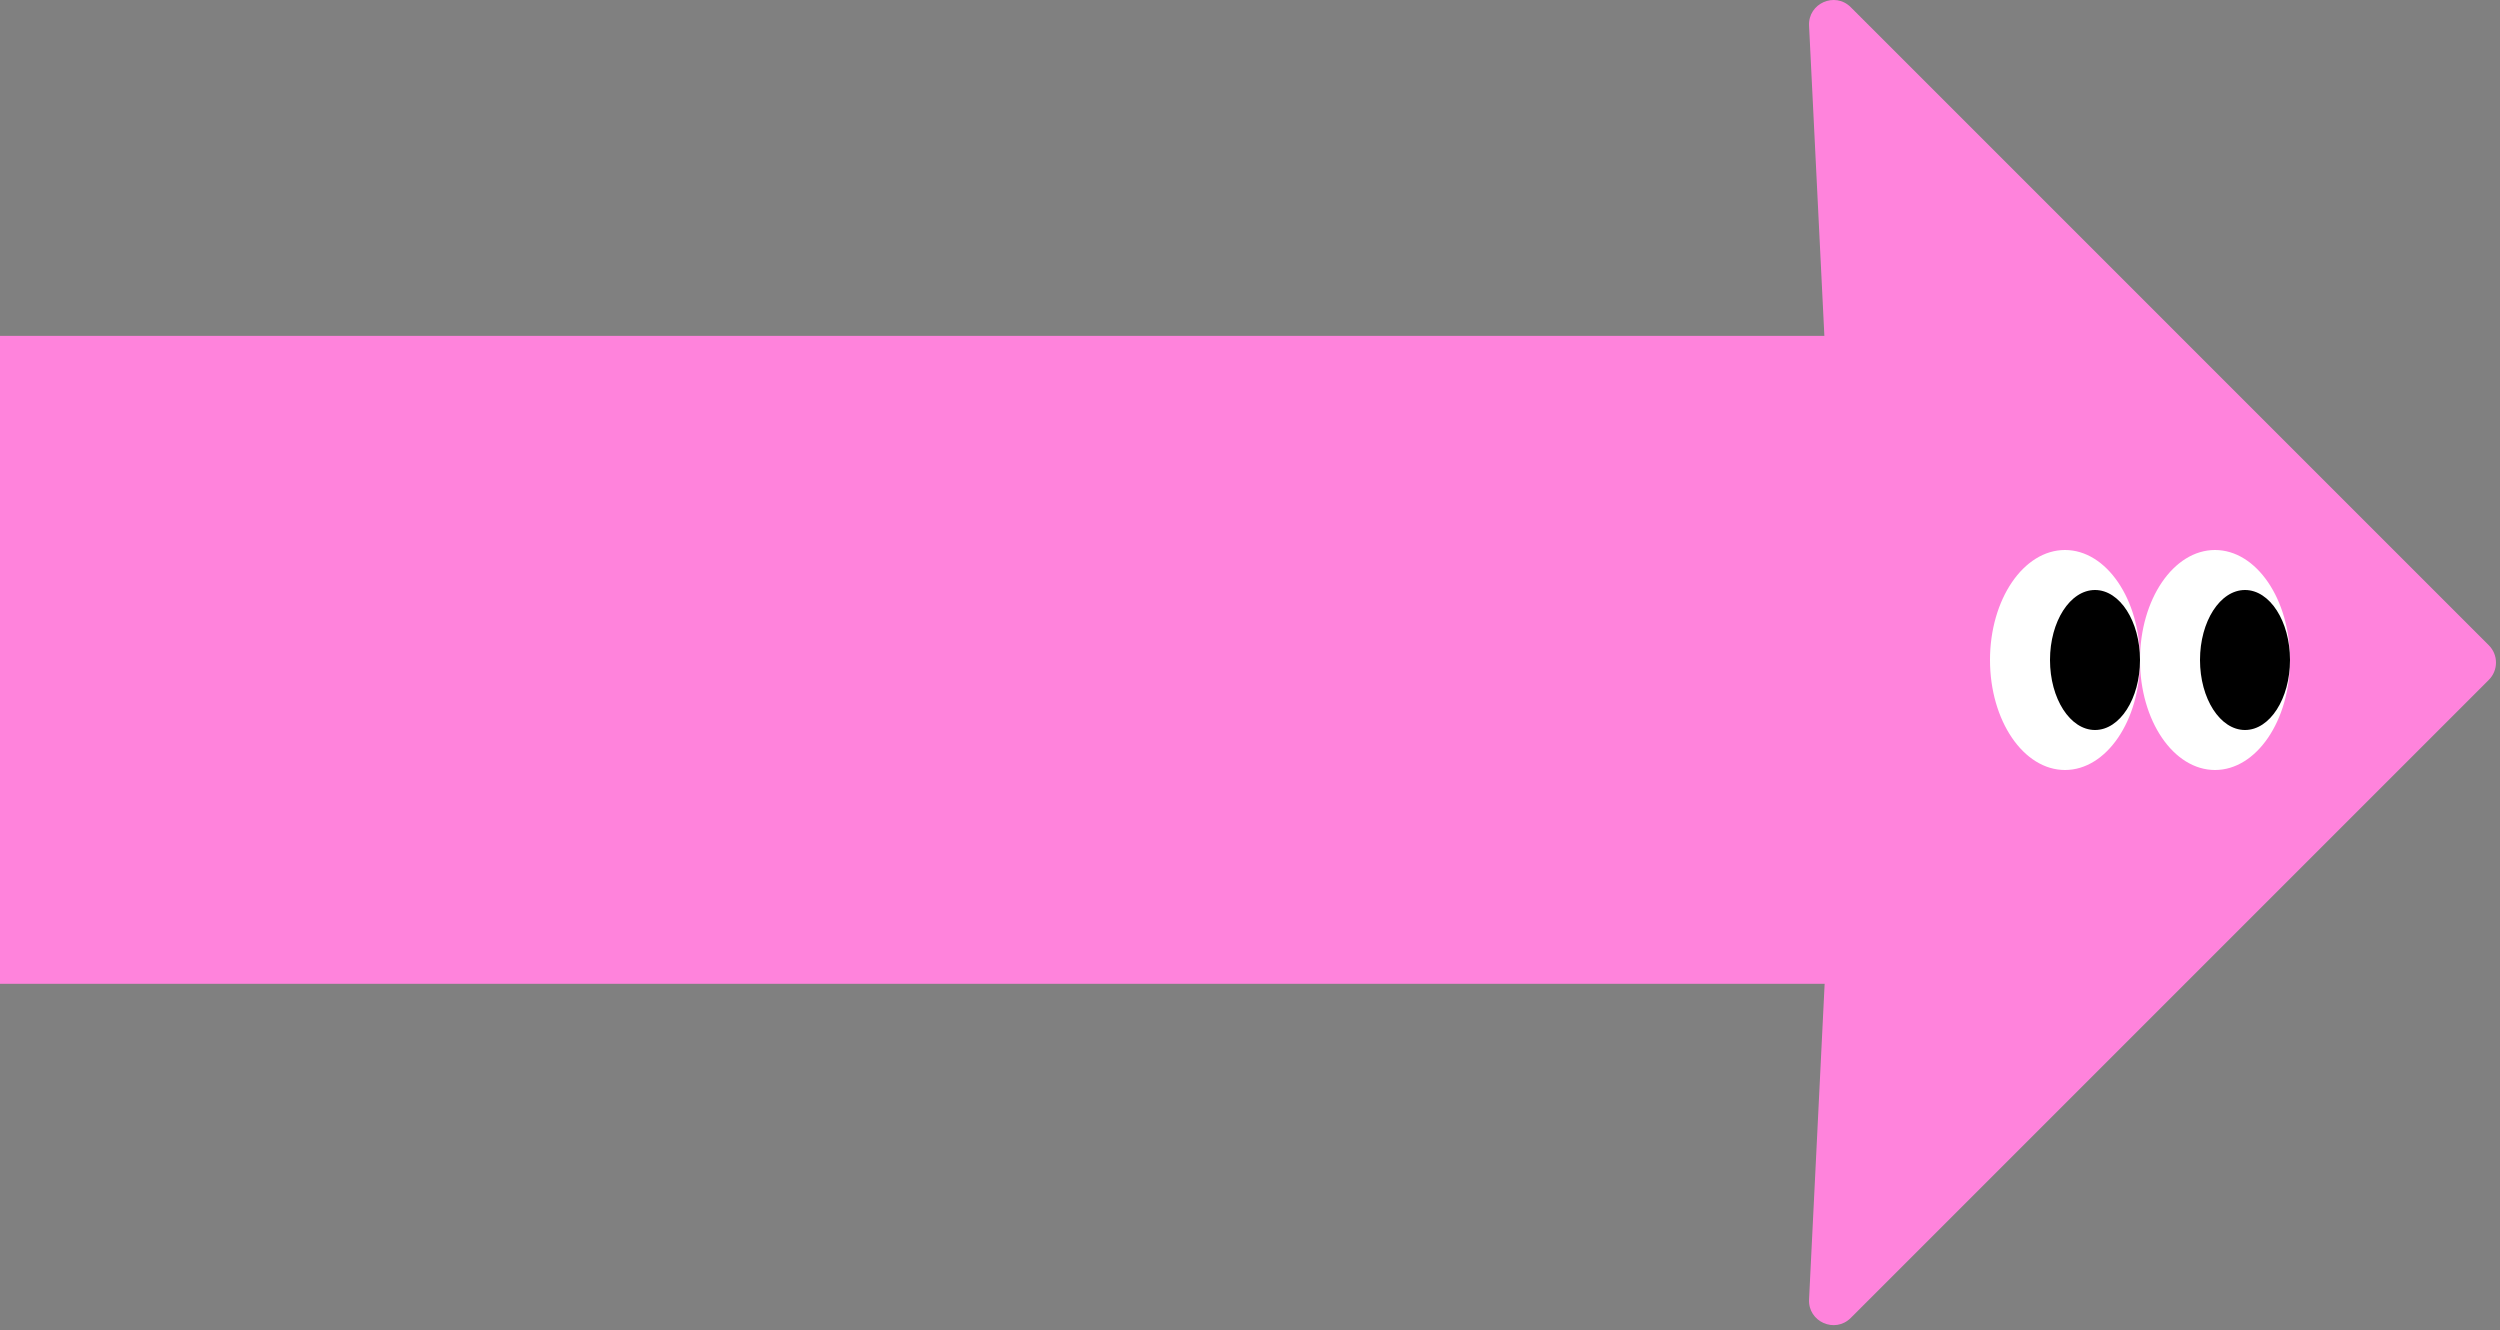 <svg width="250" height="133" viewBox="0 0 250 133" fill="none" xmlns="http://www.w3.org/2000/svg">
<rect x="0" y="0" width="250" height="133" fill="#808080" stroke="none"/>
<path fill-rule="evenodd" clip-rule="evenodd" d="M185.076 131.793L248.883 67.986C249.838 67.032 249.838 65.484 248.883 64.529L185.076 0.722C183.495 -0.86 180.795 0.337 180.906 2.571L182.437 33.587L2.83216e-06 33.587L0 98.379L182.464 98.379L180.906 129.944C180.795 132.178 183.495 133.375 185.076 131.793Z" fill="#FF83DC"/>
<ellipse cx="206.5" cy="66" rx="7.5" ry="11" fill="white"/>
<ellipse cx="209.5" cy="66" rx="4.5" ry="7" fill="black"/>
<ellipse cx="221.5" cy="66" rx="7.5" ry="11" fill="white"/>
<ellipse cx="224.5" cy="66" rx="4.5" ry="7" fill="black"/>
</svg>
